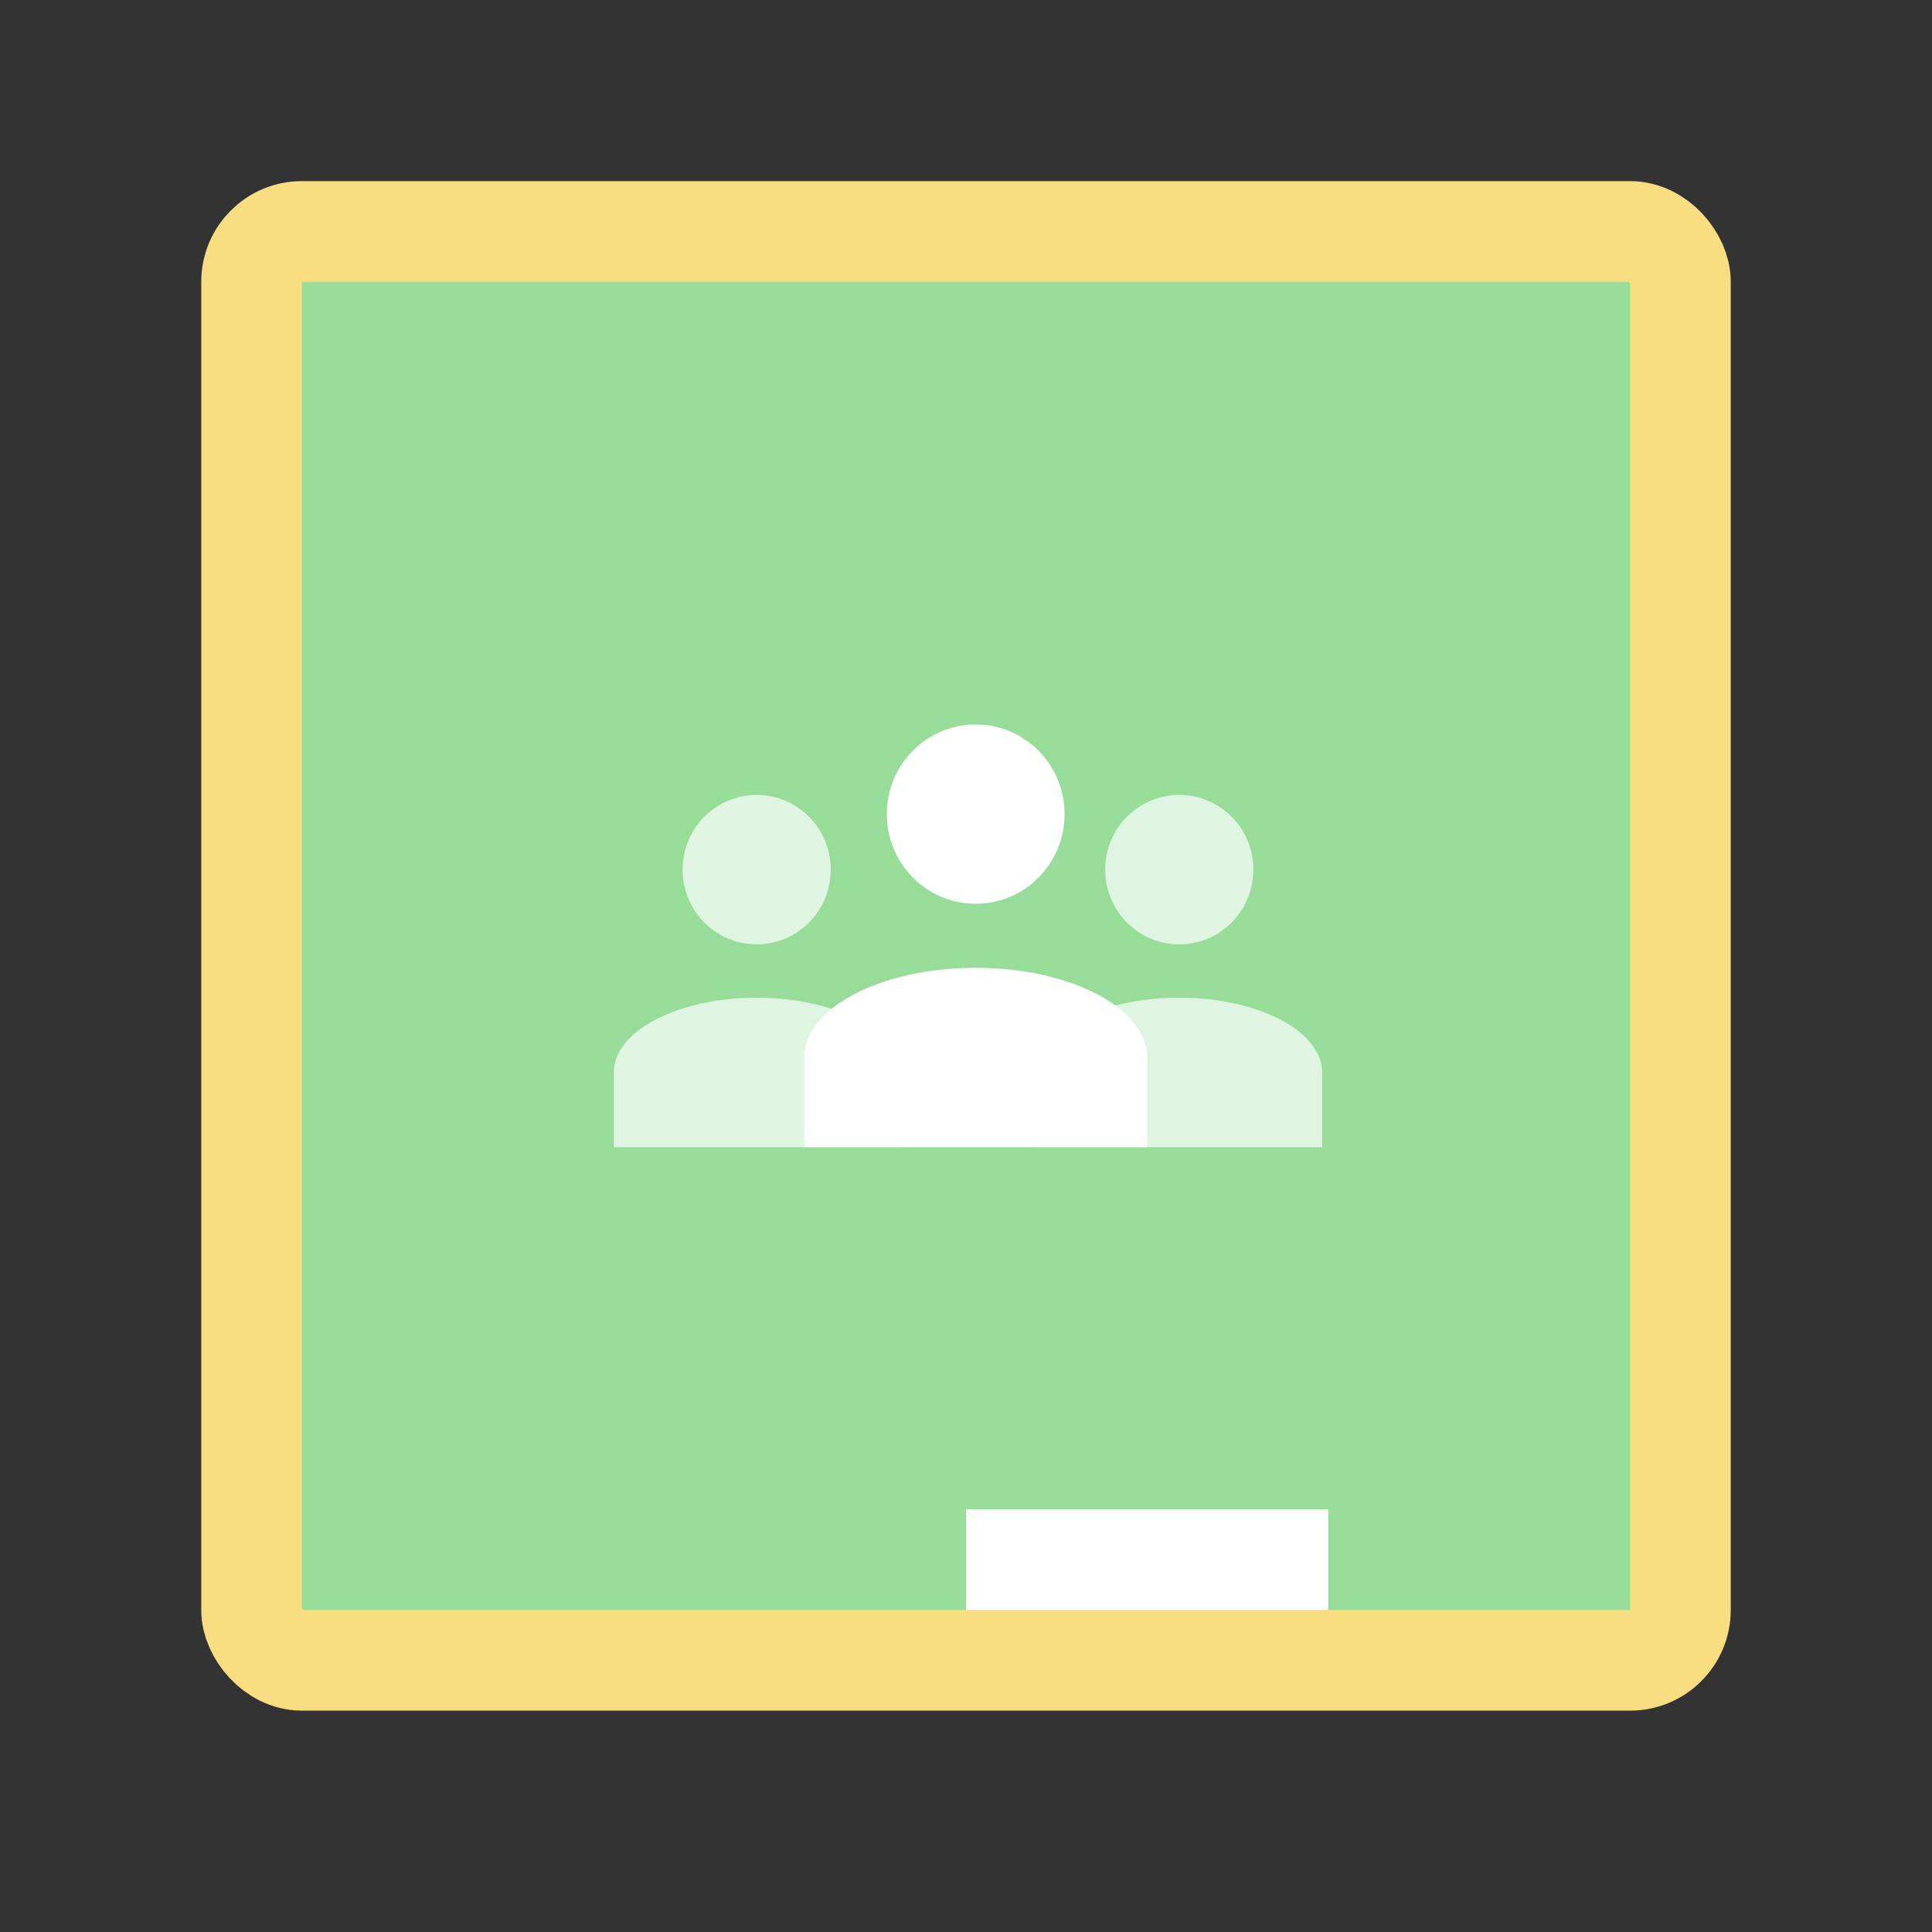 <svg xmlns="http://www.w3.org/2000/svg" width="192" height="192" fill="none"><rect width="100%" height="100%" fill="#333333" stroke="none"/><rect width="142" height="142" x="25" y="23" fill="#98DC9A" stroke="#F9DE81" stroke-width="10" rx="5"/><path fill="#fff" fill-opacity=".7" fill-rule="evenodd" d="M75.196 93.849c4.066 0 7.362-3.325 7.362-7.425S79.261 79 75.196 79c-4.065 0-7.36 3.324-7.36 7.424 0 4.1 3.295 7.424 7.36 7.424Zm14.197 12.727c0-4.101-6.356-7.424-14.197-7.424-7.84 0-14.196 3.323-14.196 7.424V114h28.393v-7.424Zm27.803-12.727c4.066 0 7.362-3.325 7.362-7.425S121.262 79 117.196 79c-4.065 0-7.361 3.324-7.361 7.424 0 4.1 3.296 7.424 7.361 7.424Zm14.197 12.727c0-4.101-6.356-7.424-14.197-7.424-7.84 0-14.196 3.323-14.196 7.424V114h28.393v-7.424Z" clip-rule="evenodd"/><path fill="#fff" fill-rule="evenodd" d="M96.964 89.818c4.879 0 8.834-3.989 8.834-8.909 0-4.92-3.955-8.909-8.834-8.909-4.878 0-8.833 3.989-8.833 8.91 0 4.92 3.955 8.908 8.833 8.908ZM114 105.091c0-4.92-7.627-8.91-17.036-8.91-9.408 0-17.035 3.99-17.035 8.91V114H114v-8.909Z" clip-rule="evenodd"/><path fill="#fff" d="M96 150h36v10H96z"/></svg>